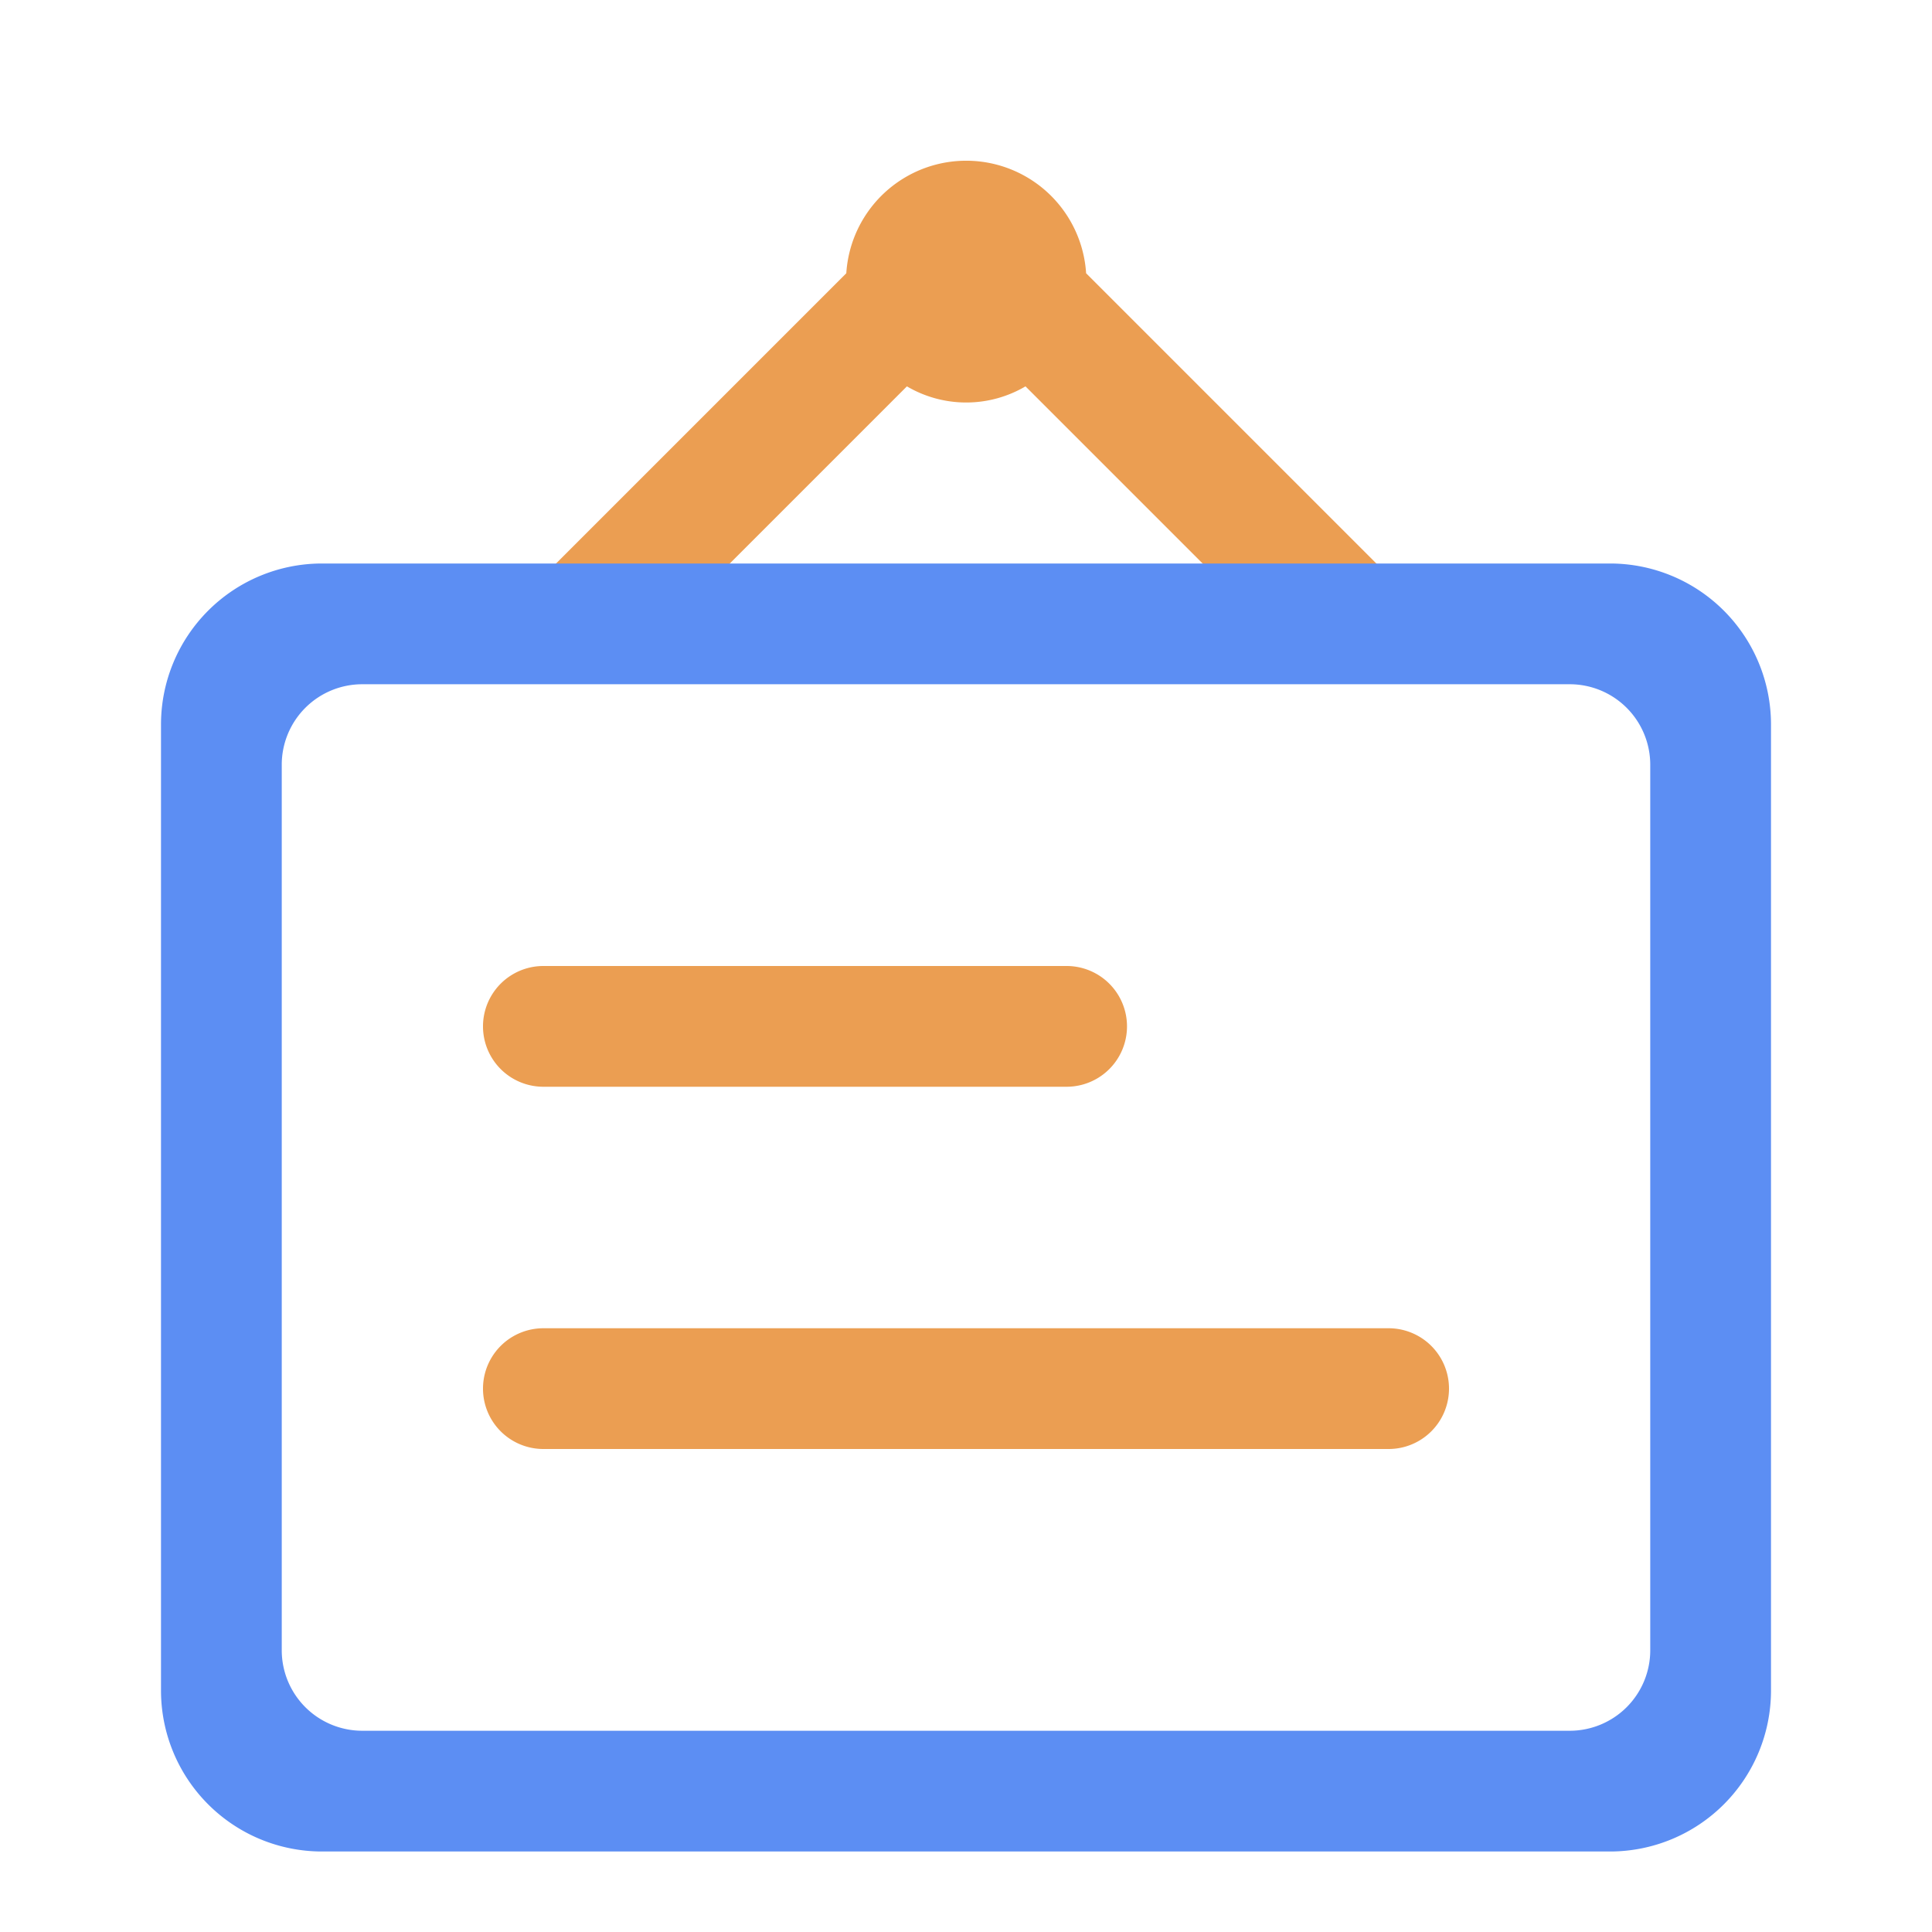 <svg t="1689857932907" class="icon" viewBox="0 0 1024 1024" version="1.1" xmlns="http://www.w3.org/2000/svg" p-id="5794"
  width="16" height="16">
  <path
    d="M736 768h-448a32 32 0 0 1 0-64h448a32 32 0 0 1 0 64z m-44.8-415.552l-147.669-147.669a61.995 61.995 0 0 1-62.848 0l-147.669 147.669a32.555 32.555 0 0 1-46.037-46.037l161.579-161.579a63.68 63.68 0 0 1 127.104 0l161.579 161.579a32.555 32.555 0 0 1-46.037 46.037zM565.333 512a32 32 0 0 1 0 64h-277.333a32 32 0 0 1 0-64h277.333z"
    fill="#EB9E52" p-id="5795"></path>
  <path
    d="M853.333 981.333H170.667a85.333 85.333 0 0 1-85.333-85.333V384a85.333 85.333 0 0 1 85.333-85.333h682.667a85.333 85.333 0 0 1 85.333 85.333v512a85.333 85.333 0 0 1-85.333 85.333z m21.333-576a42.667 42.667 0 0 0-42.667-42.667H192a42.667 42.667 0 0 0-42.667 42.667v469.333a42.667 42.667 0 0 0 42.667 42.667h640a42.667 42.667 0 0 0 42.667-42.667V405.333z"
    fill="#5C8EF3" p-id="5796"></path>
</svg>